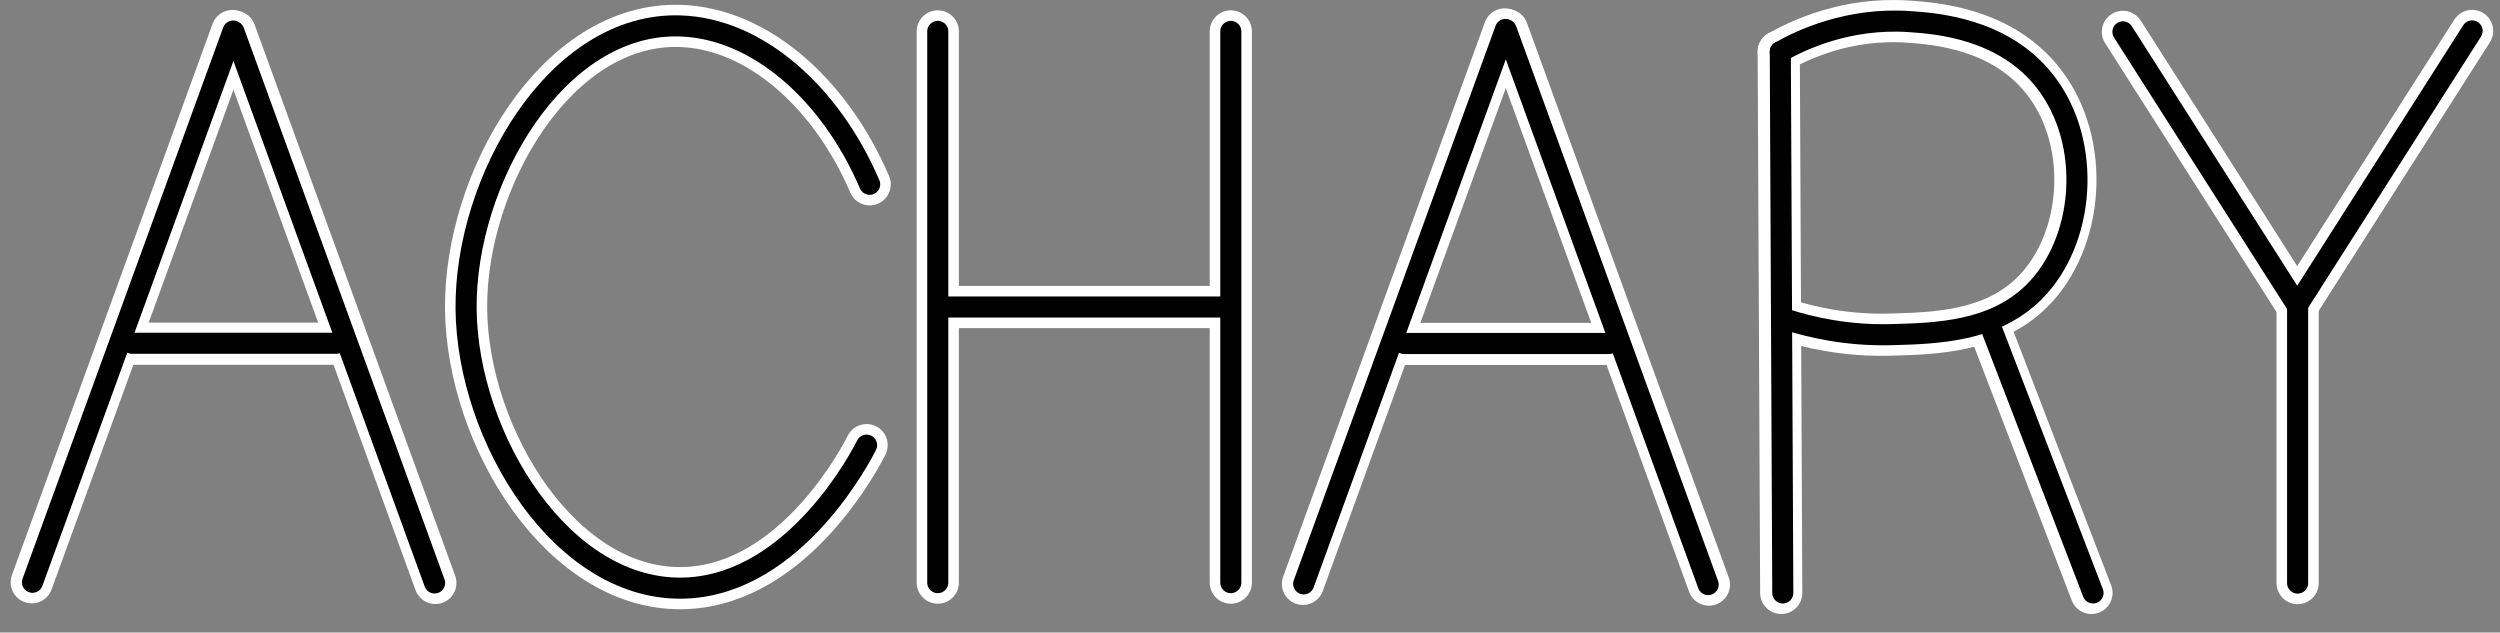 <?xml version="1.0" encoding="UTF-8"?>
<svg id="Layer_1" data-name="Layer 1" xmlns="http://www.w3.org/2000/svg" viewBox="0 0 830 210">
  <rect x="0" y="0" width="830" height="210" fill="#808080" stroke="none"/>
  <defs>
    <style>
      .cls-1 {
        stroke: #fff;
        stroke-width: 14px;
      }

      .cls-1, .cls-2 {
        fill: none;
        stroke-linecap: round;
        stroke-miterlimit: 10;
      }

      .cls-3 {
        fill: #fff;
      }

      .cls-2 {
        stroke: #000;
        stroke-width: 7px;
      }
    </style>
  </defs>
  <g>
    <path class="cls-1" d="m288.73,61.19c-13.02-30.35-37.32-51.77-62.89-52.58-41.25-1.32-71.5,51.44-71.1,93.92.39,42.83,32.1,94.54,73.17,92.69,36.5-1.65,58.41-44.62,59.8-47.43"/>
    <path class="cls-2" d="m288.73,61.19c-13.02-30.35-37.32-51.77-62.89-52.58-41.25-1.32-71.5,51.44-71.1,93.92.39,42.83,32.1,94.54,73.17,92.69,36.5-1.65,58.41-44.62,59.8-47.43"/>
  </g>
  <g>
    <line class="cls-1" x1="43.91" y1="114.11" x2="111.53" y2="114.11"/>
    <g>
      <line class="cls-1" x1="77.94" y1="10.54" x2="144.54" y2="193.54"/>
      <line class="cls-3" x1="77.94" y1="10.54" x2="144.54" y2="193.54"/>
    </g>
    <g>
      <line class="cls-1" x1="77.15" y1="10.31" x2="10.54" y2="193.31"/>
      <line class="cls-3" x1="77.15" y1="10.31" x2="10.54" y2="193.31"/>
    </g>
    <g>
      <g>
        <line class="cls-2" x1="77.69" y1="10.54" x2="144.29" y2="193.54"/>
        <line x1="77.69" y1="10.54" x2="144.29" y2="193.54"/>
      </g>
      <g>
        <line class="cls-2" x1="77.39" y1="10.31" x2="10.79" y2="193.31"/>
        <line x1="77.39" y1="10.31" x2="10.79" y2="193.31"/>
      </g>
      <line class="cls-2" x1="43.93" y1="113.97" x2="111.54" y2="113.97"/>
    </g>
  </g>
  <g>
    <line class="cls-1" x1="311.34" y1="10.43" x2="311.34" y2="193.43"/>
    <line class="cls-1" x1="408.63" y1="10.43" x2="408.63" y2="193.43"/>
    <line class="cls-1" x1="314.34" y1="101.93" x2="408.34" y2="101.93"/>
    <line class="cls-2" x1="311.34" y1="10.43" x2="311.34" y2="193.43"/>
    <line class="cls-2" x1="408.63" y1="10.43" x2="408.63" y2="193.43"/>
    <line class="cls-2" x1="314.34" y1="101.93" x2="408.34" y2="101.93"/>
  </g>
  <g>
    <line class="cls-1" x1="466.15" y1="114.19" x2="534.16" y2="114.19"/>
    <g>
      <line class="cls-1" x1="500.37" y1="10.01" x2="567.36" y2="194.08"/>
      <line class="cls-3" x1="500.37" y1="10.01" x2="567.36" y2="194.08"/>
    </g>
    <g>
      <line class="cls-1" x1="499.57" y1="9.77" x2="432.58" y2="193.84"/>
      <line class="cls-3" x1="499.57" y1="9.77" x2="432.58" y2="193.84"/>
    </g>
    <g>
      <line class="cls-2" x1="500.12" y1="10.01" x2="567.11" y2="194.08"/>
      <line x1="500.12" y1="10.01" x2="567.11" y2="194.08"/>
    </g>
    <g>
      <line class="cls-2" x1="499.82" y1="9.77" x2="432.83" y2="193.84"/>
      <line x1="499.82" y1="9.77" x2="432.83" y2="193.84"/>
    </g>
    <line class="cls-2" x1="466.16" y1="114.04" x2="534.17" y2="114.04"/>
  </g>
  <g>
    <g>
      <path class="cls-1" d="m590.54,17.18c6.68-3.78,22.39-11.43,43-10,8.59.6,31.19,2.16,45,20,15.8,20.4,13.17,53.1-3.92,69.92-13.26,13.06-32.2,13.59-47,14-15.09.42-27.32-2.55-35-5"/>
      <path class="cls-1" d="m590.54,17.18c.28,59.89.55,119.78.83,179.67"/>
      <line class="cls-1" x1="660.62" y1="109.1" x2="694.37" y2="196.85"/>
    </g>
    <g>
      <path class="cls-2" d="m591.06,17.18c6.68-3.78,22.39-11.43,43-10,8.59.6,31.19,2.16,45,20,15.8,20.4,13.17,53.1-3.92,69.92-13.26,13.06-32.2,13.59-47,14-15.09.42-27.32-2.55-35-5"/>
      <path class="cls-2" d="m591.06,17.18c.28,59.89.55,119.78.83,179.67"/>
      <line class="cls-2" x1="661.14" y1="109.1" x2="694.89" y2="196.85"/>
    </g>
  </g>
  <g>
    <line class="cls-1" x1="762.81" y1="101.58" x2="762.81" y2="193.58"/>
    <line class="cls-1" x1="704.81" y1="10.58" x2="762.81" y2="101.58"/>
    <line class="cls-1" x1="820.74" y1="10.27" x2="762.74" y2="101.27"/>
    <line class="cls-2" x1="762.81" y1="101.58" x2="762.81" y2="193.58"/>
    <line class="cls-2" x1="704.81" y1="10.58" x2="762.81" y2="101.58"/>
    <line class="cls-2" x1="820.74" y1="10.27" x2="762.74" y2="101.27"/>
  </g>
</svg>